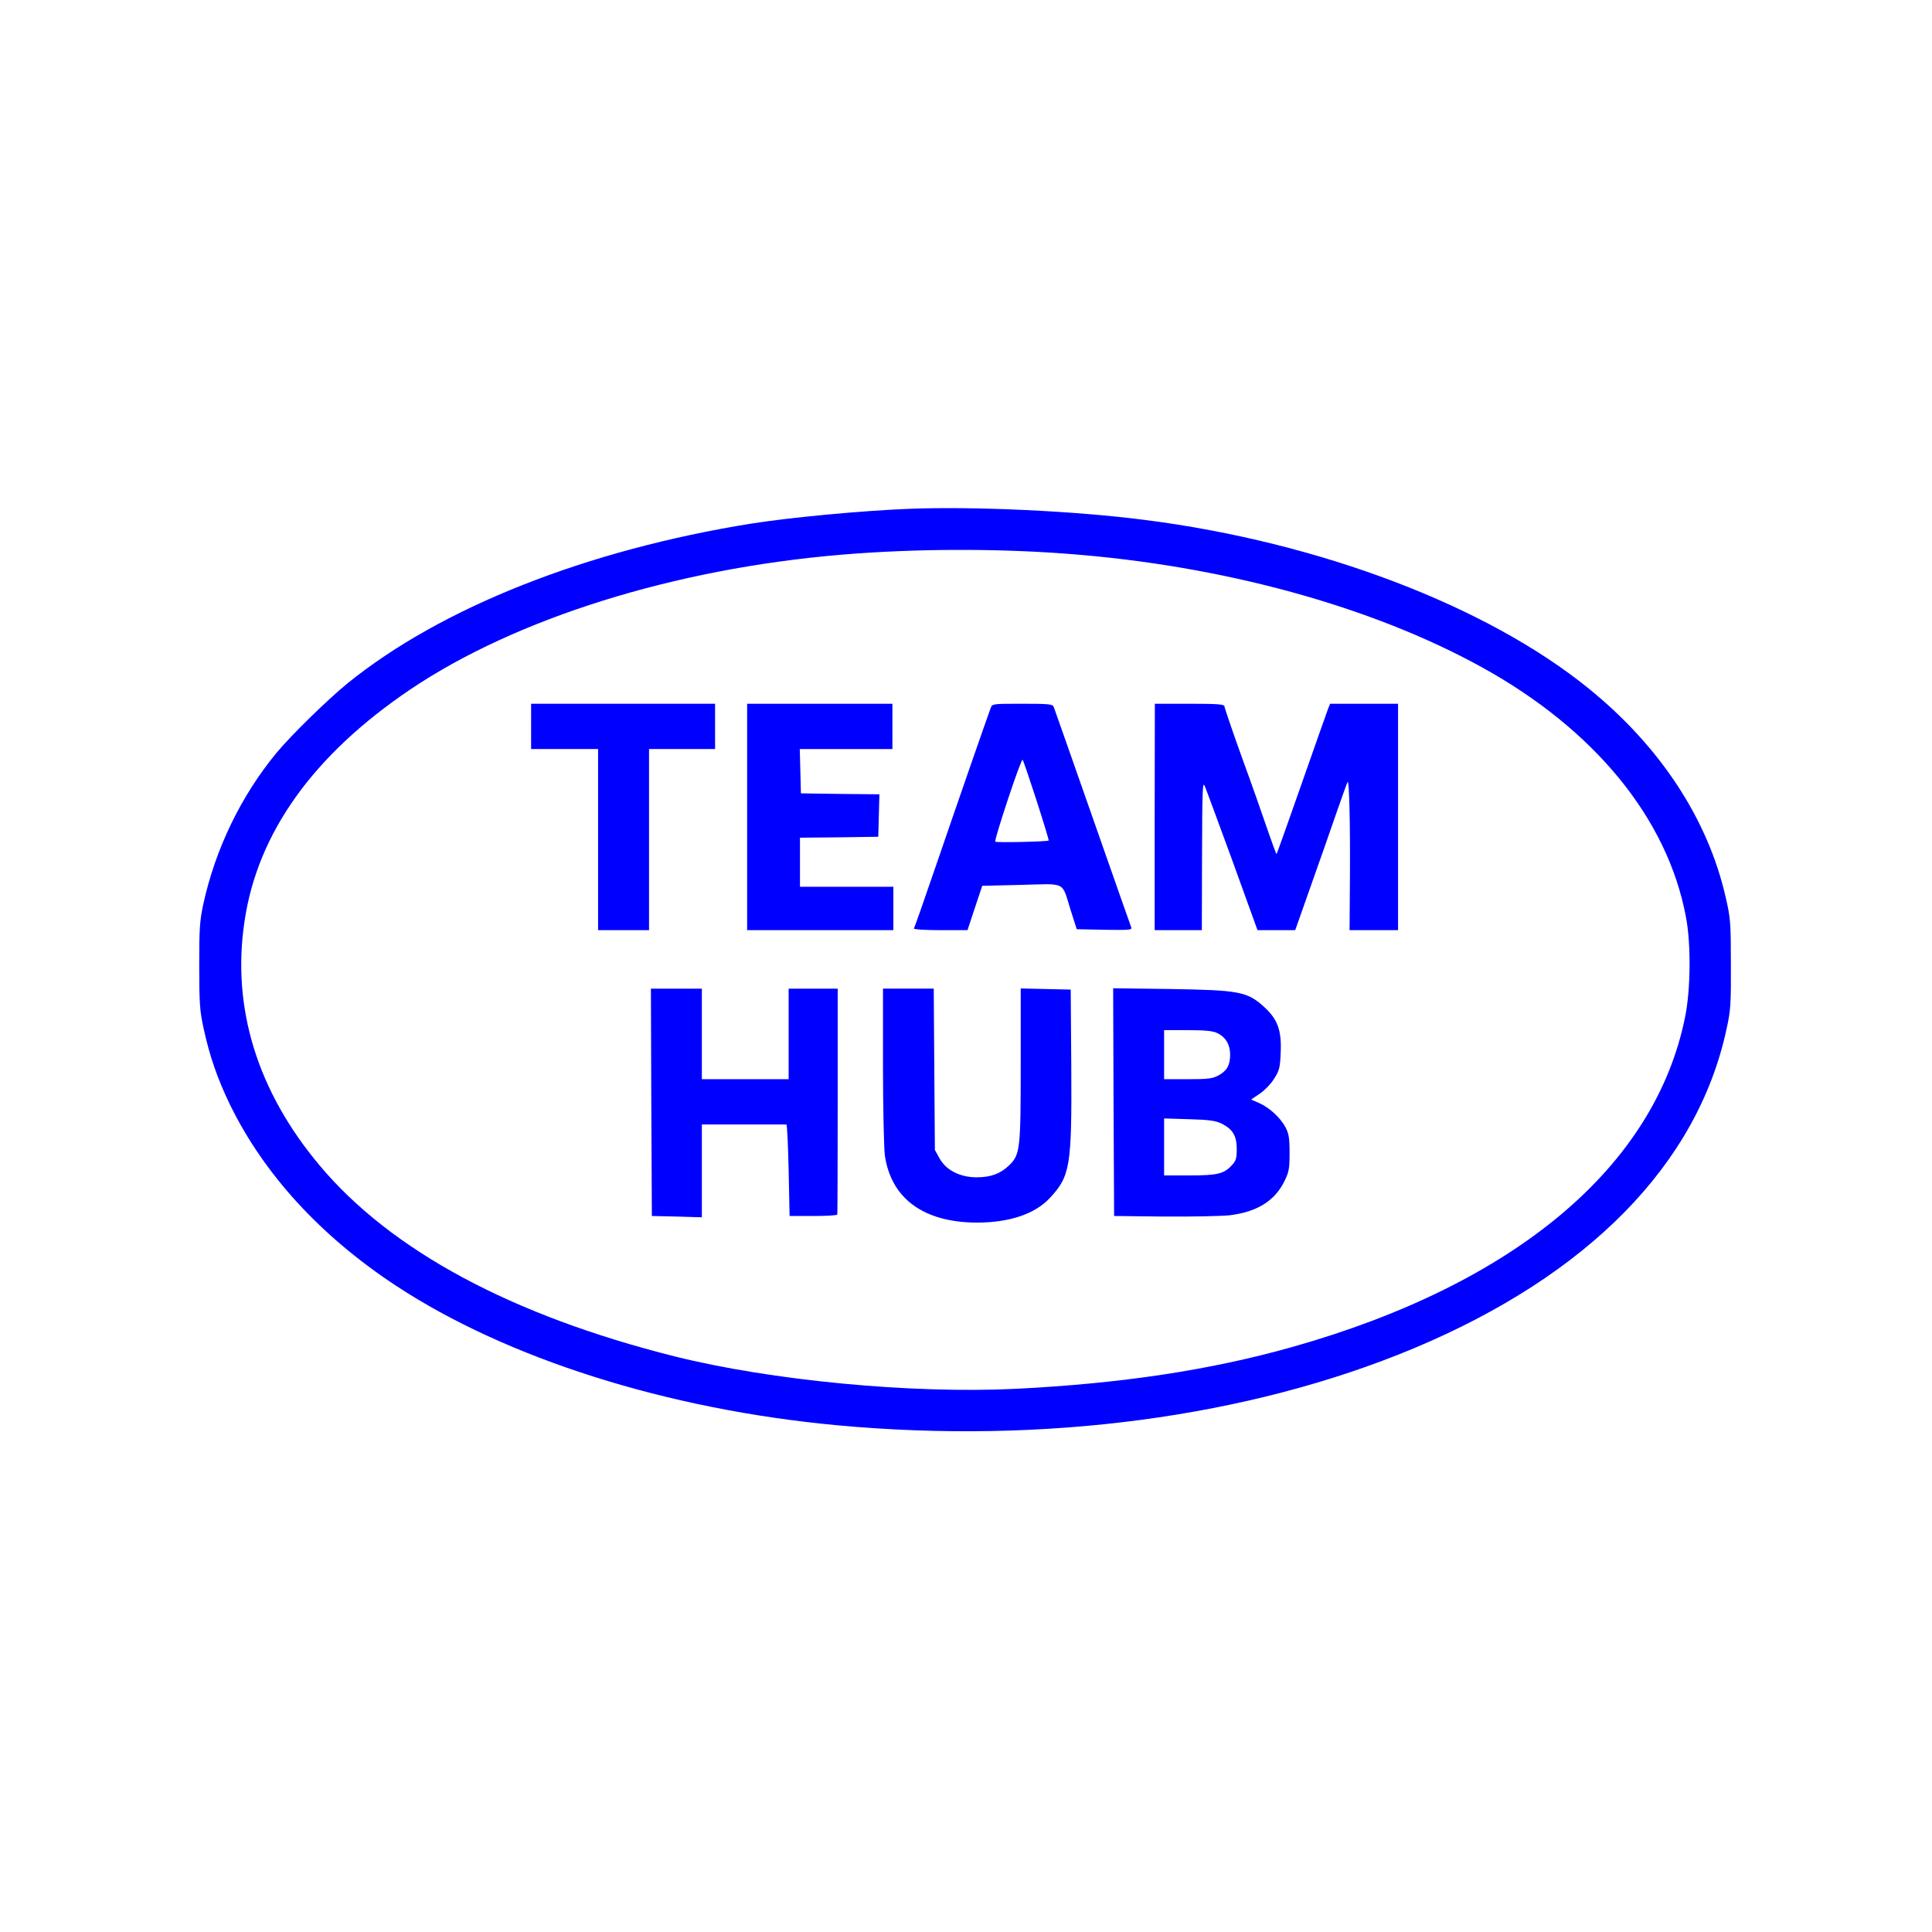 <?xml version="1.0" standalone="no"?>
<!DOCTYPE svg PUBLIC "-//W3C//DTD SVG 20010904//EN"
 "http://www.w3.org/TR/2001/REC-SVG-20010904/DTD/svg10.dtd">
<svg version="1.0" xmlns="http://www.w3.org/2000/svg"
 width="1024pt" height="1024pt" viewBox="0 0 1024 1024"
 preserveAspectRatio="xMidYMid meet">

<g transform="translate(0,1024) scale(0.1,-0.1)"
fill="blue" stroke="none">
<path d="M4815 7543 c-248 -10 -622 -45 -832 -78 -874 -140 -1644 -445 -2140
-846 -107 -87 -304 -280 -378 -370 -188 -228 -323 -508 -387 -799 -20 -92 -22
-133 -22 -330 0 -196 3 -239 23 -330 32 -148 73 -266 140 -405 181 -370 480
-696 879 -959 588 -387 1438 -656 2337 -740 1098 -102 2183 42 3057 407 927
388 1506 978 1659 1693 22 98 24 134 23 344 0 218 -2 244 -27 352 -94 416
-348 802 -727 1109 -540 438 -1426 775 -2350 893 -371 48 -907 73 -1255 59z
m840 -238 c825 -62 1613 -278 2200 -602 598 -330 984 -803 1081 -1324 27 -141
25 -381 -4 -526 -158 -795 -900 -1419 -2085 -1753 -437 -123 -906 -193 -1462
-221 -556 -27 -1297 44 -1810 172 -863 217 -1502 560 -1881 1012 -330 393
-467 835 -398 1294 69 469 365 882 879 1229 560 377 1401 640 2285 714 378 32
816 34 1195 5z"/>
<path d="M2815 6390 l0 -120 178 0 177 0 0 -480 0 -480 135 0 135 0 0 480 0
480 175 0 175 0 0 120 0 120 -487 0 -488 0 0 -120z"/>
<path d="M3960 5910 l0 -600 388 0 387 0 0 115 0 115 -247 0 -248 0 0 130 0
130 208 2 207 3 3 112 3 113 -208 2 -208 3 -3 118 -3 117 246 0 245 0 0 120 0
120 -385 0 -385 0 0 -600z"/>
<path d="M5251 6488 c-19 -51 -180 -514 -287 -827 -63 -184 -117 -338 -120
-342 -3 -5 60 -9 140 -9 l144 0 39 118 39 117 208 5 c242 6 212 21 261 -135
l32 -100 148 -3 c138 -2 147 -1 140 15 -4 10 -96 272 -205 583 -109 311 -201
573 -205 583 -6 15 -24 17 -166 17 -156 0 -160 0 -168 -22z m243 -491 c37
-115 66 -210 64 -212 -7 -6 -279 -12 -283 -6 -6 11 137 443 145 434 4 -4 37
-102 74 -216z"/>
<path d="M6120 5910 l0 -600 125 0 125 0 1 398 c1 340 3 393 14 367 7 -16 73
-195 147 -397 l133 -368 100 0 100 0 84 238 c46 130 108 306 137 391 29 84 55
155 57 157 8 9 14 -226 12 -503 l-2 -283 129 0 128 0 0 600 0 600 -180 0 -180
0 -11 -27 c-6 -16 -69 -194 -140 -397 -71 -203 -131 -371 -133 -373 -1 -2 -22
54 -46 124 -24 71 -85 245 -137 387 -51 142 -93 265 -93 272 0 11 -36 14 -185
14 l-184 0 -1 -600z"/>
<path d="M3452 4398 l3 -603 133 -3 132 -4 0 246 0 246 220 0 c121 0 223 0
228 0 4 0 9 -109 12 -242 l5 -243 125 0 c69 0 126 3 128 8 1 4 2 275 2 602 l0
595 -130 0 -130 0 0 -240 0 -240 -230 0 -230 0 0 240 0 240 -135 0 -135 0 2
-602z"/>
<path d="M4680 4593 c0 -225 5 -439 10 -477 33 -229 206 -355 487 -356 172 0
307 45 386 129 110 117 118 170 115 696 l-3 410 -132 3 -133 3 0 -404 c0 -450
-3 -477 -62 -534 -46 -44 -97 -63 -171 -63 -88 0 -162 37 -197 100 l-25 45 -3
428 -3 427 -134 0 -135 0 0 -407z"/>
<path d="M5902 4399 l3 -604 265 -3 c146 -1 303 2 349 7 144 18 237 76 288
179 25 50 28 68 28 152 0 78 -4 102 -22 136 -27 50 -84 103 -140 128 l-42 18
47 32 c25 17 60 53 76 80 27 42 31 59 34 140 5 117 -17 175 -90 241 -88 79
-130 87 -491 93 l-307 4 2 -603z m551 365 c43 -21 67 -61 67 -113 0 -56 -16
-85 -60 -110 -33 -18 -54 -21 -164 -21 l-126 0 0 130 0 130 125 0 c94 0 133
-4 158 -16z m21 -479 c60 -30 81 -65 81 -135 0 -48 -4 -63 -25 -85 -43 -47
-77 -55 -225 -55 l-135 0 0 151 0 151 133 -4 c106 -3 140 -8 171 -23z"/>
</g>
</svg>
